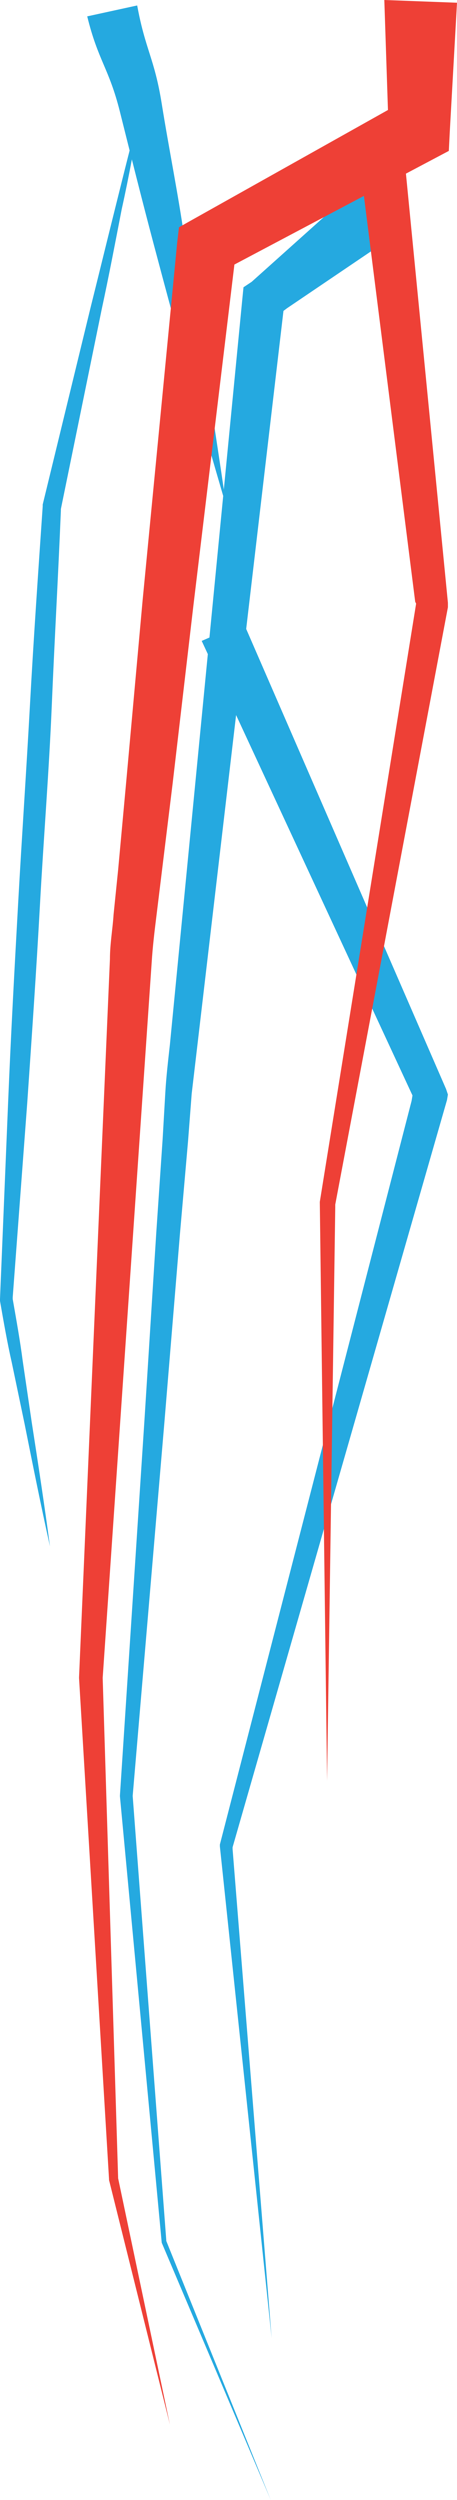 <?xml version="1.0" encoding="utf-8"?>
<!-- Generator: Adobe Illustrator 21.0.2, SVG Export Plug-In . SVG Version: 6.00 Build 0)  -->
<!DOCTYPE svg PUBLIC "-//W3C//DTD SVG 1.1//EN" "http://www.w3.org/Graphics/SVG/1.1/DTD/svg11.dtd">
<svg version="1.1" id="Layer_1" xmlns="http://www.w3.org/2000/svg" xmlns:xlink="http://www.w3.org/1999/xlink" x="0px" y="0px"
	 width="50.3px" height="275px" viewBox="0 0 50.3 275" style="enable-background:new 0 0 50.3 275;" xml:space="preserve">
<g>
	<path style="fill:#25A9E0;" d="M42.2,25.4v1.3l-1,0.7l-9.6,6.5l-0.4,0.3l-9.5,81c-0.2,1.7-0.4,3.4-0.6,5.1l-0.4,5.2l-0.9,10.3l-1.7,20.6
		l-3.5,41.2v-0.1l3.7,48.9v0.1L29.8,275l-12-28.3l0,0l0,0l-4.6-49.1v-0.1l2.7-41.3l1.3-20.6l0.7-10.3l0.3-5.2
		c0.1-1.7,0.3-3.4,0.5-5.2l8-82.3l0.1-1l0.9-0.6l10.6-9.5h3.2L42.2,25.4z"/>
	<path style="fill:#25A9E0;" d="M15.1,0.6C16,5.5,17,6.4,17.8,11.4s1.8,9.9,2.5,14.8S22,36,22.7,40.9s1.5,9.8,2.2,14.8
		c-1.4-4.8-2.8-9.6-4.1-14.4s-2.6-9.6-3.9-14.5s-2.5-9.7-3.7-14.5S10.8,6.7,9.6,1.8L15.1,0.6z"/>
	<polygon style="fill:#25A9E0;" points="24.2,202.9 45.3,121.1 45.4,120.5 22.2,70.5 26.8,68.5 49.1,119.8 49.3,120.4 49.2,121 25.6,203.2 
		25.6,203.4 29.9,257.2 24.2,203.1 	"/>
	<path style="fill:#25A9E0;" d="M13.4,23c-0.7,3.6-1.4,7.3-2.2,11L6.7,56v0.2c-0.3,7.3-0.7,14.2-1,21.4S4.8,92.2,4.4,99.5S3.5,114,3,121.3
		l-1.6,21.4v0.2c0.4,2.3,0.8,4.5,1.1,6.8l1,6.8c0.7,4.5,1.4,9.1,2,13.6c-1-4.5-1.9-9-2.8-13.5l-1.4-6.7c-0.5-2.2-0.9-4.5-1.3-6.8
		v-0.2l0.9-21.8c0.3-7.3,0.7-14.6,1.1-21.8s0.9-14.5,1.3-21.8S4.2,63,4.7,55.7v-0.1v-0.1L10,33.7c0.9-3.6,1.8-7.3,2.7-10.9
		s1.8-7.3,2.8-10.9C14.9,15.6,14.2,19.4,13.4,23z"/>
	<path style="fill:#EE4036;" d="M42.3,0l8,0.3l-0.8,14.3l-0.1,2l-1.7,0.9L25.8,29.1l-4.5,37.4L19,86.2L17.8,96l-0.6,4.9
		c-0.2,1.6-0.4,3.3-0.5,4.9L14,145.2l-2.7,39.4v-0.1l1.7,55v0.1l5.7,27.1L12,239.8v-0.1l-3.3-55.1v-0.1l1.7-39.5l1.7-39.5
		c0-1.7,0.3-3.3,0.4-4.9l0.5-4.9l0.9-9.8L15.7,66l3.8-39.3l0.2-1.7l1.6-0.9l21.4-12L42.3,0z"/>
	<polygon style="fill:#EE4036;" points="44.2,14.2 49.3,66.3 49.3,66.6 49.3,66.8 36.9,132.5 36.9,132.8 36,195.9 35.2,132.3 35.2,132.3 
		35.2,132.2 45.8,66.4 45.7,66.2 39.2,14.8 	"/>
</g>
</svg>
